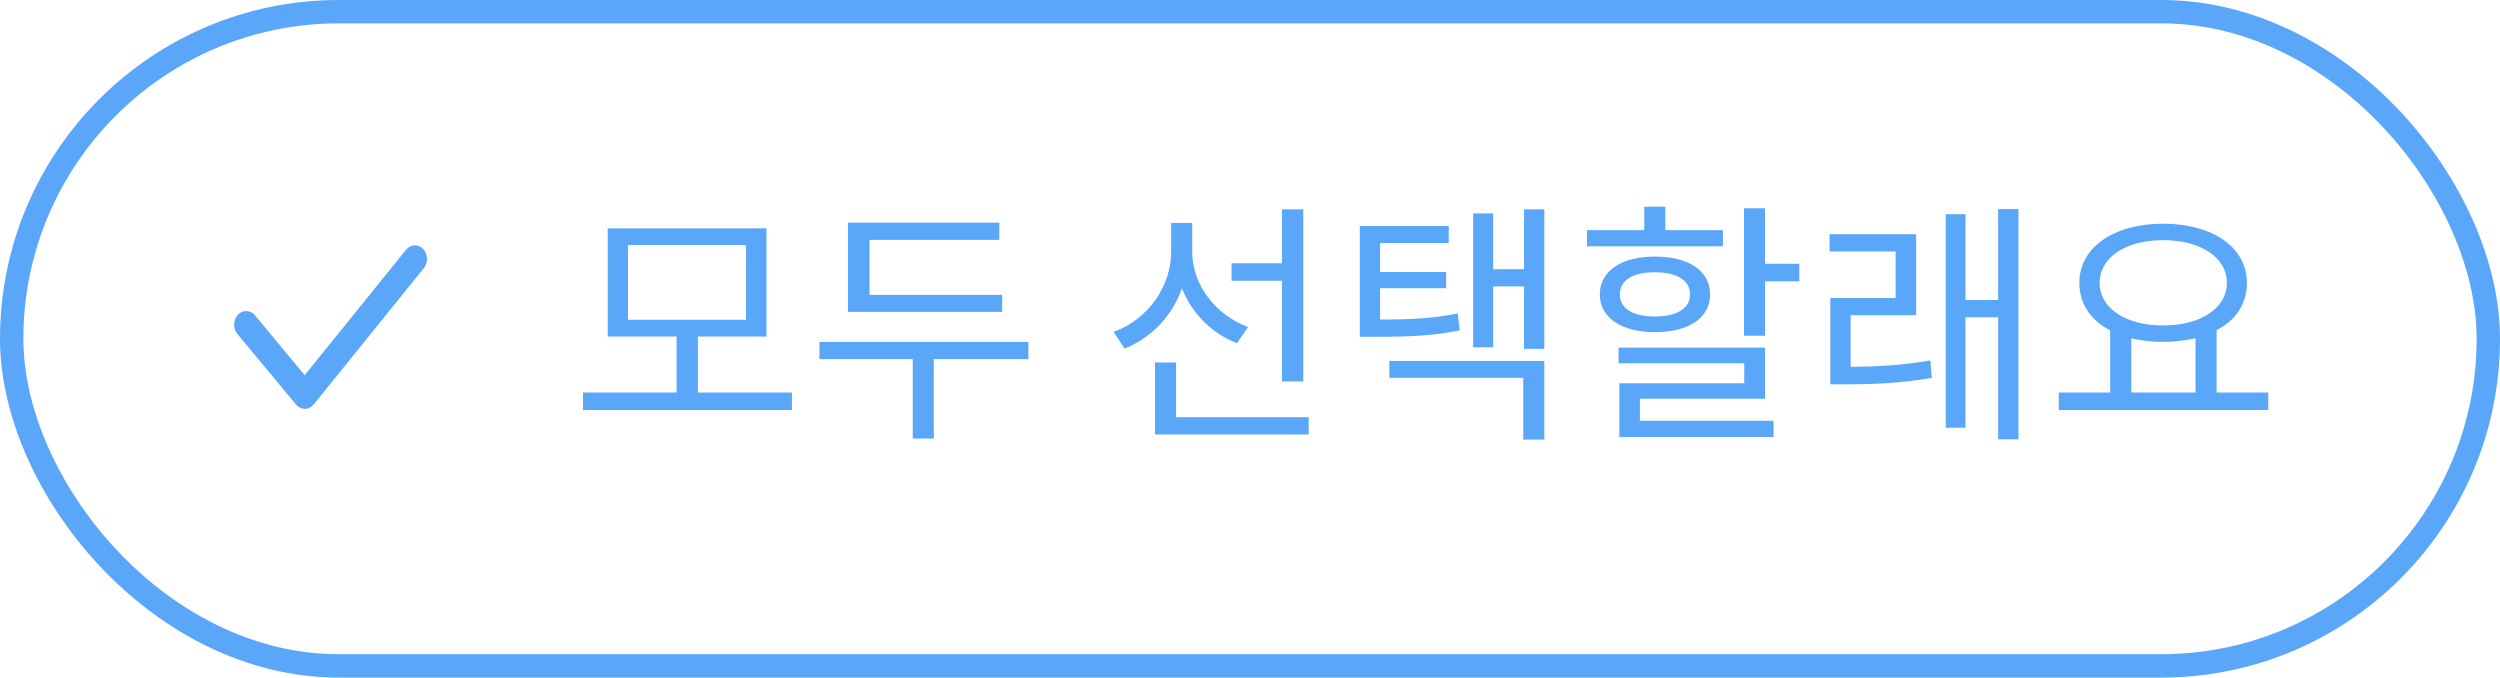 <svg width="107" height="29" viewBox="0 0 107 29" fill="none" xmlns="http://www.w3.org/2000/svg">
<rect x="0.5" y="0.5" width="106" height="28" rx="14" stroke="#5AA6F8"/>
<path d="M29.869 16.801V14.403H32.806V9.772H26.009V14.403H28.956V16.801H24.953V17.549H33.895V16.801H29.869ZM26.878 10.487H31.927V13.688H26.878V10.487ZM42.893 12.621H37.217V10.267H42.772V9.53H36.293V13.347H42.893V12.621ZM44.015 14.634H35.072V15.371H39.065V18.77H39.967V15.371H44.015V14.634ZM54.867 16.328H55.78V8.958H54.867V11.268H52.711V12.016H54.867V16.328ZM53.415 13.996C52.007 13.468 51.028 12.17 51.028 10.795V9.541H50.126V10.762C50.126 12.258 49.136 13.677 47.662 14.205L48.135 14.92C49.29 14.447 50.159 13.534 50.588 12.346C51.017 13.413 51.842 14.26 52.942 14.689L53.415 13.996ZM50.335 17.857V15.514H49.433V18.594H56.011V17.857H50.335ZM65.228 8.958V11.521H63.908V9.134H63.05V14.865H63.908V12.258H65.228V14.931H66.097V8.958H65.228ZM62.39 13.413C61.367 13.622 60.476 13.677 59.068 13.677V12.335H61.895V11.642H59.068V10.399H62.005V9.673H58.199V14.414H58.826C60.41 14.414 61.334 14.37 62.478 14.139L62.39 13.413ZM59.464 16.174H65.195V18.814H66.097V15.448H59.464V16.174ZM73.741 9.849H71.277V8.848H70.375V9.849H67.922V10.542H73.741V9.849ZM75.545 11.29V8.914H74.643V14.37H75.545V12.038H77.008V11.29H75.545ZM73.191 12.599C73.191 11.587 72.278 10.982 70.826 10.982C69.418 10.982 68.472 11.587 68.472 12.599C68.472 13.611 69.418 14.216 70.826 14.216C72.278 14.216 73.191 13.611 73.191 12.599ZM69.33 12.599C69.33 11.983 69.902 11.653 70.826 11.653C71.75 11.653 72.333 11.983 72.333 12.599C72.333 13.215 71.75 13.545 70.826 13.545C69.902 13.545 69.33 13.215 69.33 12.599ZM70.188 17.065H75.545V14.876H69.275V15.547H74.654V16.405H69.308V18.704H75.908V18.011H70.188V17.065ZM85.521 8.947V12.841H84.124V9.167H83.277V18.308H84.124V13.578H85.521V18.803H86.39V8.947H85.521ZM79.207 13.49H82.012V10.025H78.305V10.762H81.132V12.753H78.338V16.449H78.987C80.208 16.449 81.319 16.405 82.683 16.174L82.617 15.426C81.352 15.646 80.34 15.69 79.207 15.701V13.49ZM94.87 16.801V14.128C95.706 13.699 96.168 12.995 96.168 12.104C96.168 10.575 94.683 9.574 92.582 9.574C90.492 9.574 88.996 10.575 88.996 12.104C88.996 12.995 89.48 13.71 90.316 14.139V16.801H88.116V17.549H97.081V16.801H94.87ZM92.582 10.278C94.166 10.278 95.31 11.004 95.31 12.104C95.31 13.204 94.166 13.93 92.582 13.93C90.998 13.93 89.865 13.204 89.865 12.104C89.865 11.004 90.998 10.278 92.582 10.278ZM91.218 14.48C91.647 14.579 92.098 14.634 92.582 14.634C93.033 14.634 93.495 14.579 93.968 14.48V16.801H91.218V14.48Z" fill="#5AA6F8"/>
<path fill-rule="evenodd" clip-rule="evenodd" d="M13.046 17.5C12.904 17.5 12.768 17.433 12.671 17.316L10.162 14.295C9.966 14.061 9.977 13.691 10.185 13.471C10.393 13.25 10.719 13.262 10.914 13.496L13.041 16.058L17.379 10.69C17.572 10.451 17.898 10.436 18.108 10.653C18.318 10.87 18.332 11.239 18.14 11.476L13.427 17.31C13.331 17.43 13.194 17.499 13.05 17.5H13.046Z" fill="#5AA6F8"/>
</svg>
